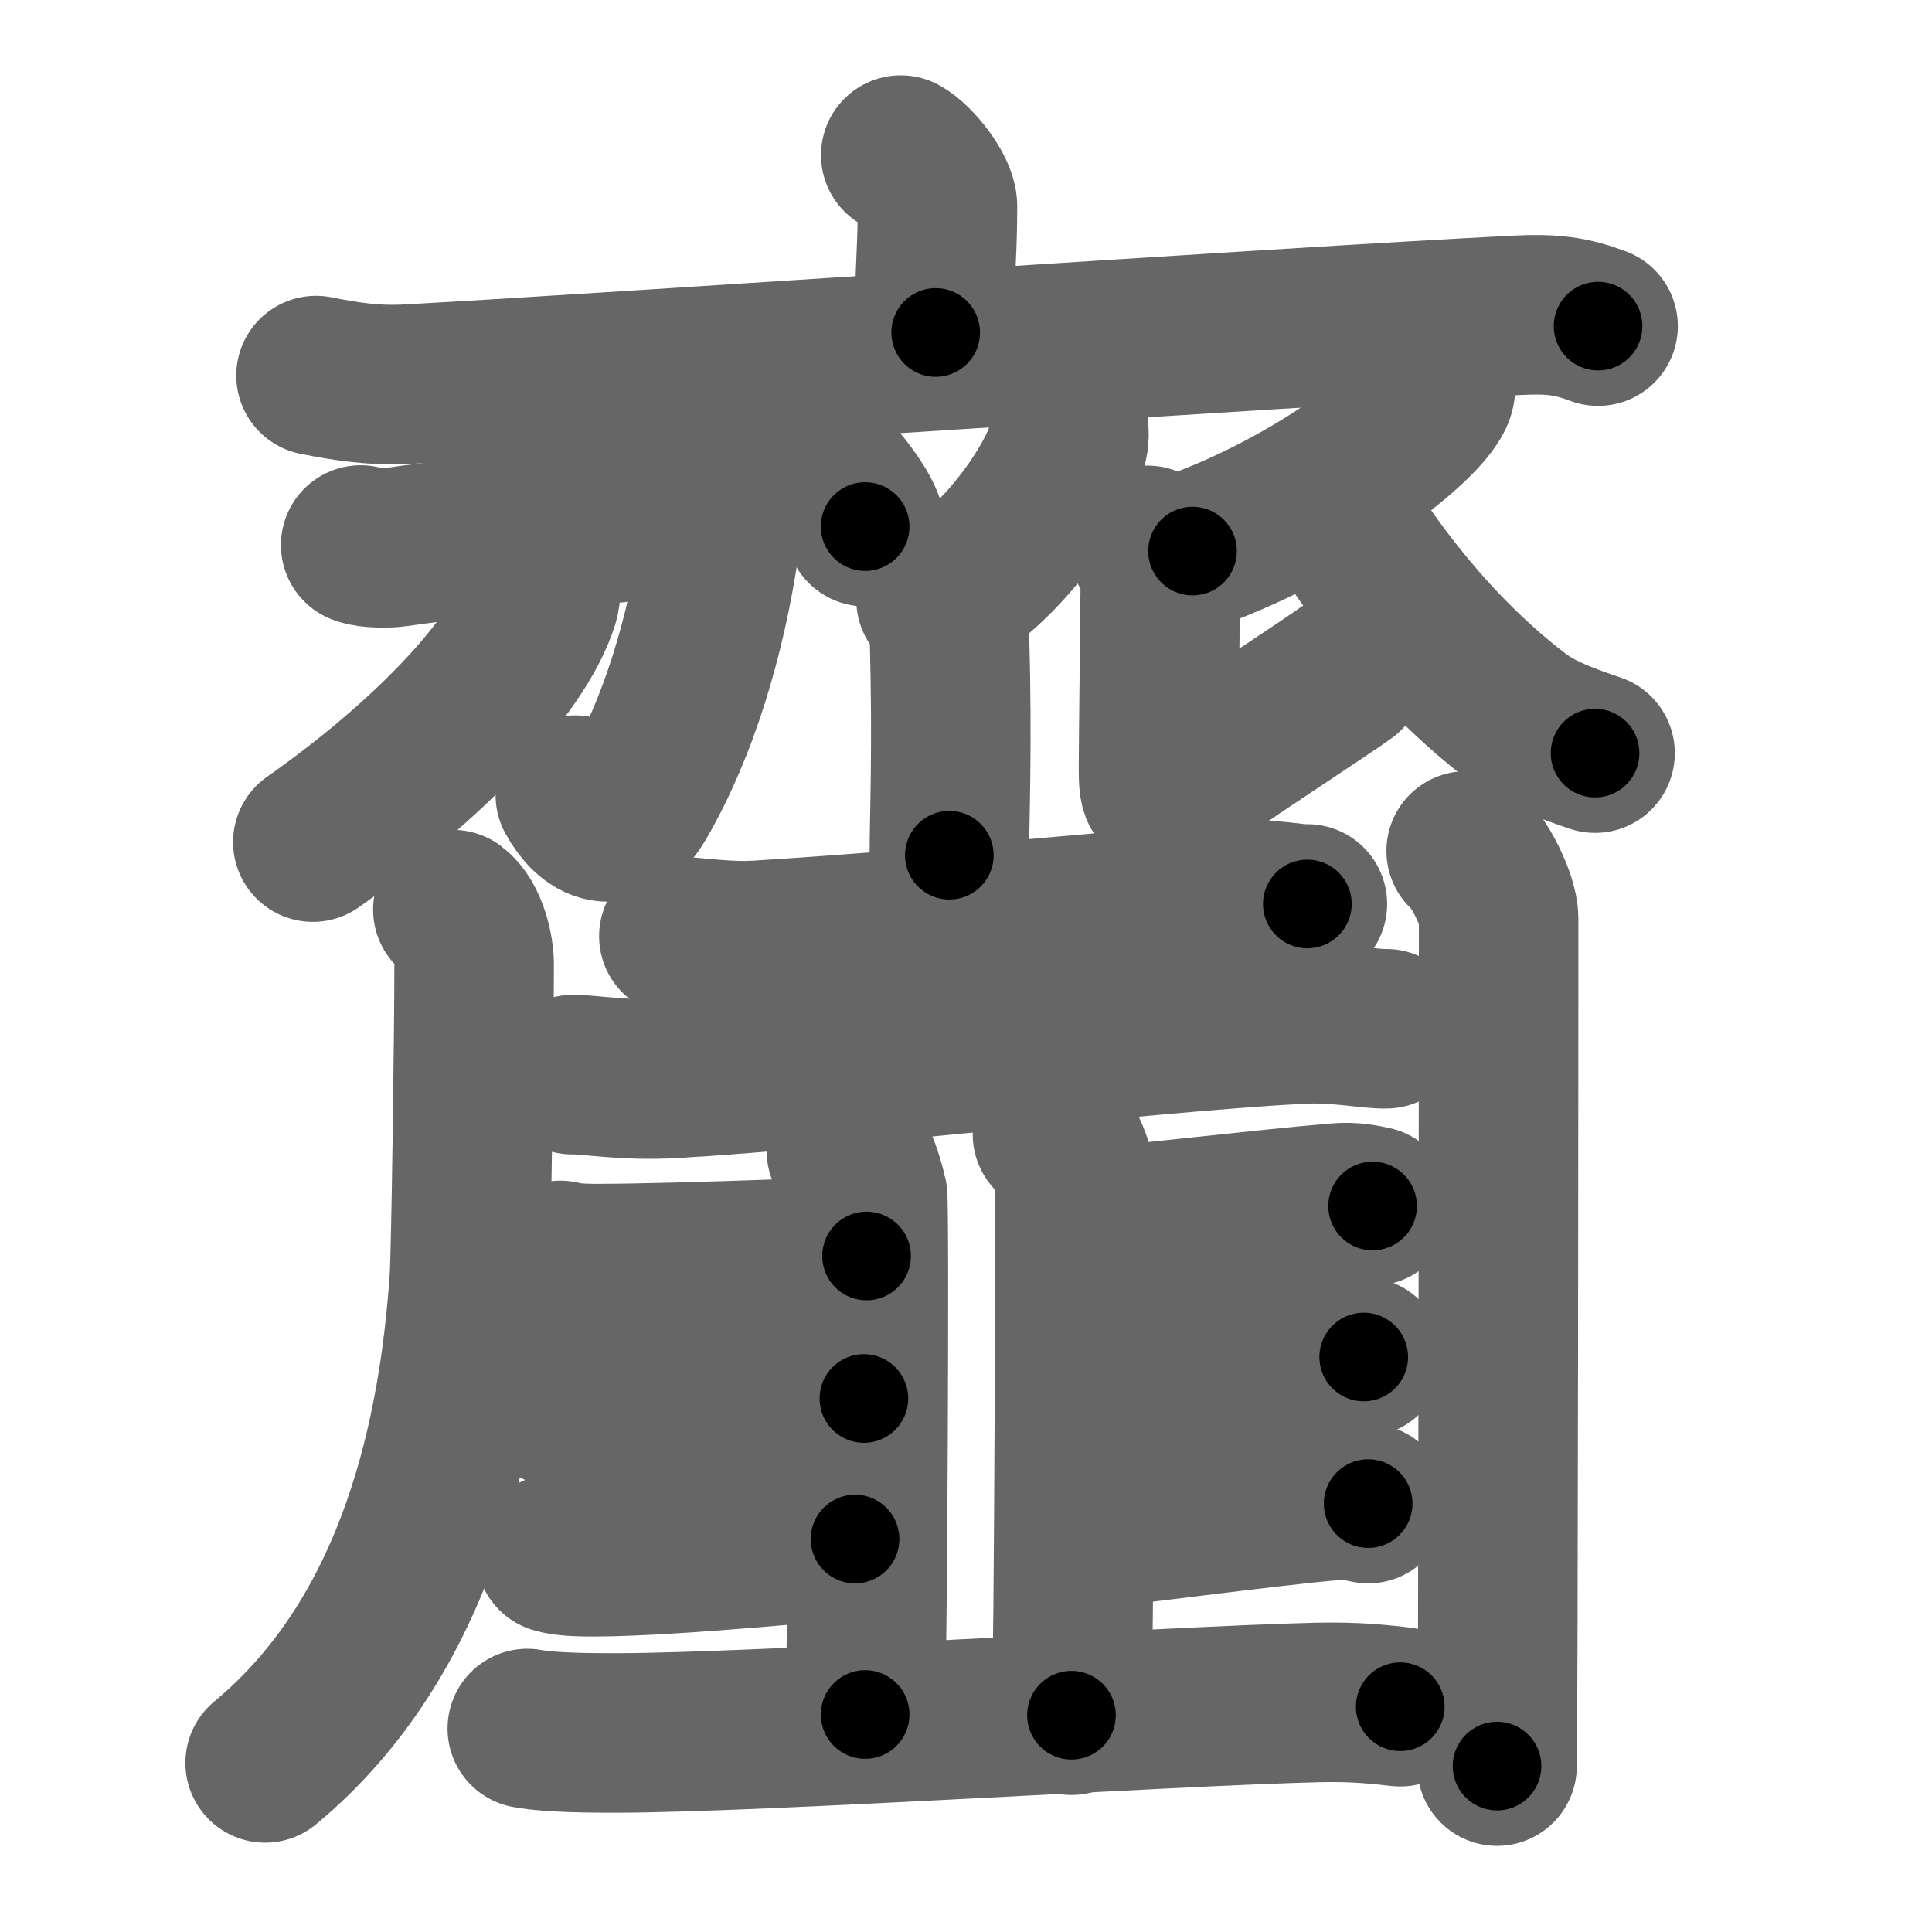 <svg xmlns="http://www.w3.org/2000/svg" width="109" height="109" viewBox="0 0 109 109" id="9f4f"><g fill="none" stroke="#666" stroke-width="9" stroke-linecap="round" stroke-linejoin="round"><g><g p4:part="1" xmlns:p4="http://kanjivg.tagaini.net"><g><path d="M50.82,8.75c0.78,0.42,2.07,2.05,2.07,2.89c0,3.09-0.25,4.5-0.1,7.12" /><path d="M17.83,21.19c1.73,0.34,3.25,0.59,5.25,0.48c12.16-0.67,48.66-3.18,62.49-3.88c2.03-0.1,3.07,0.04,4.59,0.61" /></g><g><path d="M43.77,24.08c1.78,0.99,4.6,4.09,5.04,5.63" /><path d="M60.29,24.14c0.02,0.21,0.04,0.54-0.03,0.83c-0.41,1.76-2.75,5.62-5.94,7.99" /><path d="M52.81,33.83c0.42,0.4,0.72,0.86,0.76,2.17c0.17,6.28-0.01,10.11-0.01,12.25" /><g><path d="M20.35,30.75c0.51,0.2,1.6,0.18,2.05,0.11c3.64-0.56,14.57-1.57,16.59-1.78c1.31-0.14,1.74,0.62,1.61,1.56c-0.76,5.24-2.33,10.44-4.64,14.42c-1.21,2.09-2.62,1.42-3.5-0.2" /><path d="M30.47,32.52c0.04,0.35,0.09,0.91-0.07,1.42c-1.2,3.74-6.28,9.02-12.75,13.57" /></g><path d="M80.96,21.39c0.04,0.22,0.08,0.56-0.07,0.87c-0.88,1.84-6.72,6.35-13.61,8.83" /><path d="M64.75,30.77c0.41,0.61,0.71,1.43,0.71,2.34c0,0.92-0.1,8.82-0.1,10.25c0,1.43,0.1,1.83,1.42,0.81c1.32-1.02,8.29-5.56,9.1-6.17" /><path d="M75.12,28.36c2.03,3.47,5.67,8.45,10.54,12.14c1.17,0.89,2.8,1.47,4.33,1.99" /><path d="M25.55,51.32c0.88,0.66,1.2,2.33,1.2,3.05c0,3.87-0.17,16.3-0.27,17.78c-0.58,8.52-2.81,20.09-11.52,27.31" /><g><path d="M38.3,52.82c1.95,0.18,3.1,0.31,4.46,0.23c8.74-0.54,19.36-1.57,27-2.22c1.95-0.17,3.37,0.22,4,0.17" /><path d="M32.29,60.63c0.87-0.03,2.91,0.37,5.68,0.21c9.17-0.52,26.31-2.57,35.28-3.06c2.26-0.12,4,0.29,4.96,0.26" /></g></g></g><g><g><g><path d="M47.75,64.92c0.66,0.23,1.06,2.04,1.19,2.5c0.13,0.46,0,26.43-0.13,29.31" /><path d="M59.38,64c0.66,0.23,1.06,1.54,1.2,2c0.13,0.46,0,27.89-0.13,30.77" /><path d="M31.62,71.11c0.57,0.18,1.62,0.18,2.19,0.18c4.66-0.01,14.47-0.43,15.08-0.43" /><path d="M31.45,79.38c0.57,0.18,1.62,0.18,2.19,0.18c4.66-0.01,14.49-0.66,15.1-0.66" /></g><g><path d="M31.35,87.65c0.57,0.18,1.62,0.18,2.19,0.18c4.66-0.01,14.09-1,14.7-1" /><path d="M60.83,69.34c0.76,0,11.13-1.19,14.61-1.47c0.95-0.08,1.53,0.08,2,0.17" /><path d="M60.68,78.04c0.76,0,10.78-1.37,14.26-1.65c0.95-0.08,1.53,0.08,2,0.17" /><path d="M60.83,86.31c0.76,0,10.88-1.37,14.36-1.65c0.95-0.08,1.53,0.08,2,0.17" /></g></g><g><path d="M29.75,97.52c1.33,0.25,3.77,0.25,5.1,0.25C43,97.75,66,96.25,74.34,96.05c2.21-0.05,3.55,0.12,4.66,0.24" /></g></g><g p4:part="2" xmlns:p4="http://kanjivg.tagaini.net"><path d="M82.72,48.01c0.69,0.56,1.83,2.71,1.83,3.83c0,4.4-0.02,44.65-0.09,47.8" /></g></g></g><g fill="none" stroke="#000" stroke-width="5" stroke-linecap="round" stroke-linejoin="round"><g><g p4:part="1" xmlns:p4="http://kanjivg.tagaini.net"><g><path d="M50.82,8.75c0.78,0.42,2.07,2.05,2.07,2.89c0,3.09-0.25,4.5-0.1,7.12" stroke-dasharray="10.77" stroke-dashoffset="10.77"><animate id="0" attributeName="stroke-dashoffset" values="10.77;0" dur="0.11s" fill="freeze" begin="0s;9f4f.click" /></path><path d="M17.83,21.19c1.73,0.34,3.25,0.59,5.25,0.48c12.16-0.67,48.66-3.18,62.49-3.88c2.03-0.1,3.07,0.04,4.59,0.61" stroke-dasharray="72.57" stroke-dashoffset="72.57"><animate attributeName="stroke-dashoffset" values="72.57" fill="freeze" begin="9f4f.click" /><animate id="1" attributeName="stroke-dashoffset" values="72.57;0" dur="0.55s" fill="freeze" begin="0.end" /></path></g><g><path d="M43.77,24.08c1.78,0.99,4.6,4.09,5.04,5.63" stroke-dasharray="7.66" stroke-dashoffset="7.66"><animate attributeName="stroke-dashoffset" values="7.66" fill="freeze" begin="9f4f.click" /><animate id="2" attributeName="stroke-dashoffset" values="7.66;0" dur="0.08s" fill="freeze" begin="1.end" /></path><path d="M60.29,24.14c0.02,0.21,0.04,0.54-0.03,0.83c-0.41,1.76-2.75,5.62-5.94,7.99" stroke-dasharray="10.94" stroke-dashoffset="10.94"><animate attributeName="stroke-dashoffset" values="10.94" fill="freeze" begin="9f4f.click" /><animate id="3" attributeName="stroke-dashoffset" values="10.94;0" dur="0.11s" fill="freeze" begin="2.end" /></path><path d="M52.81,33.83c0.42,0.4,0.72,0.86,0.76,2.17c0.17,6.28-0.01,10.11-0.01,12.25" stroke-dasharray="14.62" stroke-dashoffset="14.62"><animate attributeName="stroke-dashoffset" values="14.62" fill="freeze" begin="9f4f.click" /><animate id="4" attributeName="stroke-dashoffset" values="14.62;0" dur="0.15s" fill="freeze" begin="3.end" /></path><g><path d="M20.35,30.75c0.51,0.2,1.6,0.18,2.05,0.11c3.64-0.56,14.57-1.57,16.59-1.78c1.31-0.14,1.74,0.62,1.61,1.56c-0.76,5.24-2.33,10.44-4.64,14.42c-1.21,2.09-2.62,1.42-3.5-0.2" stroke-dasharray="41.4" stroke-dashoffset="41.4"><animate attributeName="stroke-dashoffset" values="41.4" fill="freeze" begin="9f4f.click" /><animate id="5" attributeName="stroke-dashoffset" values="41.4;0" dur="0.41s" fill="freeze" begin="4.end" /></path><path d="M30.47,32.52c0.04,0.35,0.09,0.91-0.07,1.42c-1.2,3.74-6.28,9.02-12.75,13.57" stroke-dasharray="20.3" stroke-dashoffset="20.3"><animate attributeName="stroke-dashoffset" values="20.3" fill="freeze" begin="9f4f.click" /><animate id="6" attributeName="stroke-dashoffset" values="20.3;0" dur="0.2s" fill="freeze" begin="5.end" /></path></g><path d="M80.96,21.39c0.04,0.22,0.08,0.56-0.07,0.87c-0.88,1.84-6.72,6.35-13.61,8.83" stroke-dasharray="17.32" stroke-dashoffset="17.32"><animate attributeName="stroke-dashoffset" values="17.32" fill="freeze" begin="9f4f.click" /><animate id="7" attributeName="stroke-dashoffset" values="17.32;0" dur="0.17s" fill="freeze" begin="6.end" /></path><path d="M64.75,30.77c0.41,0.61,0.71,1.43,0.71,2.34c0,0.92-0.1,8.82-0.1,10.25c0,1.43,0.1,1.83,1.42,0.81c1.32-1.02,8.29-5.56,9.1-6.17" stroke-dasharray="26.48" stroke-dashoffset="26.48"><animate attributeName="stroke-dashoffset" values="26.48" fill="freeze" begin="9f4f.click" /><animate id="8" attributeName="stroke-dashoffset" values="26.48;0" dur="0.26s" fill="freeze" begin="7.end" /></path><path d="M75.12,28.36c2.03,3.47,5.67,8.45,10.54,12.14c1.17,0.89,2.8,1.47,4.33,1.99" stroke-dasharray="20.96" stroke-dashoffset="20.96"><animate attributeName="stroke-dashoffset" values="20.96" fill="freeze" begin="9f4f.click" /><animate id="9" attributeName="stroke-dashoffset" values="20.96;0" dur="0.21s" fill="freeze" begin="8.end" /></path><path d="M25.55,51.32c0.88,0.66,1.2,2.33,1.2,3.05c0,3.87-0.17,16.3-0.27,17.78c-0.58,8.52-2.81,20.09-11.52,27.31" stroke-dasharray="51.64" stroke-dashoffset="51.64"><animate attributeName="stroke-dashoffset" values="51.64" fill="freeze" begin="9f4f.click" /><animate id="10" attributeName="stroke-dashoffset" values="51.64;0" dur="0.52s" fill="freeze" begin="9.end" /></path><g><path d="M38.3,52.82c1.95,0.18,3.1,0.31,4.46,0.23c8.74-0.54,19.36-1.57,27-2.22c1.95-0.17,3.37,0.22,4,0.17" stroke-dasharray="35.57" stroke-dashoffset="35.57"><animate attributeName="stroke-dashoffset" values="35.57" fill="freeze" begin="9f4f.click" /><animate id="11" attributeName="stroke-dashoffset" values="35.57;0" dur="0.36s" fill="freeze" begin="10.end" /></path><path d="M32.29,60.63c0.87-0.03,2.91,0.37,5.68,0.21c9.17-0.52,26.31-2.57,35.28-3.06c2.26-0.12,4,0.29,4.96,0.26" stroke-dasharray="46.08" stroke-dashoffset="46.08"><animate attributeName="stroke-dashoffset" values="46.08" fill="freeze" begin="9f4f.click" /><animate id="12" attributeName="stroke-dashoffset" values="46.08;0" dur="0.46s" fill="freeze" begin="11.end" /></path></g></g></g><g><g><g><path d="M47.75,64.92c0.66,0.23,1.06,2.04,1.19,2.5c0.13,0.46,0,26.43-0.13,29.31" stroke-dasharray="32.15" stroke-dashoffset="32.15"><animate attributeName="stroke-dashoffset" values="32.15" fill="freeze" begin="9f4f.click" /><animate id="13" attributeName="stroke-dashoffset" values="32.15;0" dur="0.32s" fill="freeze" begin="12.end" /></path><path d="M59.38,64c0.66,0.23,1.06,1.54,1.2,2c0.13,0.46,0,27.89-0.13,30.77" stroke-dasharray="33.17" stroke-dashoffset="33.17"><animate attributeName="stroke-dashoffset" values="33.17" fill="freeze" begin="9f4f.click" /><animate id="14" attributeName="stroke-dashoffset" values="33.17;0" dur="0.33s" fill="freeze" begin="13.end" /></path><path d="M31.62,71.11c0.57,0.18,1.62,0.18,2.19,0.18c4.66-0.01,14.47-0.43,15.08-0.43" stroke-dasharray="17.29" stroke-dashoffset="17.29"><animate attributeName="stroke-dashoffset" values="17.29" fill="freeze" begin="9f4f.click" /><animate id="15" attributeName="stroke-dashoffset" values="17.29;0" dur="0.17s" fill="freeze" begin="14.end" /></path><path d="M31.45,79.38c0.57,0.18,1.62,0.18,2.19,0.18c4.66-0.01,14.49-0.66,15.1-0.66" stroke-dasharray="17.32" stroke-dashoffset="17.32"><animate attributeName="stroke-dashoffset" values="17.32" fill="freeze" begin="9f4f.click" /><animate id="16" attributeName="stroke-dashoffset" values="17.32;0" dur="0.17s" fill="freeze" begin="15.end" /></path></g><g><path d="M31.35,87.65c0.57,0.18,1.62,0.18,2.19,0.18c4.66-0.01,14.09-1,14.7-1" stroke-dasharray="16.94" stroke-dashoffset="16.94"><animate attributeName="stroke-dashoffset" values="16.94" fill="freeze" begin="9f4f.click" /><animate id="17" attributeName="stroke-dashoffset" values="16.94;0" dur="0.17s" fill="freeze" begin="16.end" /></path><path d="M60.83,69.34c0.76,0,11.13-1.19,14.61-1.47c0.95-0.08,1.53,0.08,2,0.17" stroke-dasharray="16.7" stroke-dashoffset="16.7"><animate attributeName="stroke-dashoffset" values="16.7" fill="freeze" begin="9f4f.click" /><animate id="18" attributeName="stroke-dashoffset" values="16.7;0" dur="0.17s" fill="freeze" begin="17.end" /></path><path d="M60.68,78.04c0.76,0,10.78-1.37,14.26-1.65c0.95-0.08,1.53,0.08,2,0.17" stroke-dasharray="16.37" stroke-dashoffset="16.37"><animate attributeName="stroke-dashoffset" values="16.37" fill="freeze" begin="9f4f.click" /><animate id="19" attributeName="stroke-dashoffset" values="16.37;0" dur="0.16s" fill="freeze" begin="18.end" /></path><path d="M60.83,86.31c0.76,0,10.88-1.37,14.36-1.65c0.95-0.08,1.53,0.08,2,0.17" stroke-dasharray="16.47" stroke-dashoffset="16.47"><animate attributeName="stroke-dashoffset" values="16.47" fill="freeze" begin="9f4f.click" /><animate id="20" attributeName="stroke-dashoffset" values="16.47;0" dur="0.16s" fill="freeze" begin="19.end" /></path></g></g><g><path d="M29.75,97.52c1.33,0.25,3.77,0.25,5.1,0.25C43,97.75,66,96.25,74.34,96.05c2.21-0.05,3.55,0.12,4.66,0.24" stroke-dasharray="49.31" stroke-dashoffset="49.31"><animate attributeName="stroke-dashoffset" values="49.31" fill="freeze" begin="9f4f.click" /><animate id="21" attributeName="stroke-dashoffset" values="49.31;0" dur="0.49s" fill="freeze" begin="20.end" /></path></g></g><g p4:part="2" xmlns:p4="http://kanjivg.tagaini.net"><path d="M82.72,48.01c0.69,0.56,1.83,2.71,1.83,3.83c0,4.4-0.02,44.65-0.09,47.8" stroke-dasharray="52.12" stroke-dashoffset="52.12"><animate attributeName="stroke-dashoffset" values="52.12" fill="freeze" begin="9f4f.click" /><animate id="22" attributeName="stroke-dashoffset" values="52.12;0" dur="0.52s" fill="freeze" begin="21.end" /></path></g></g></g></svg>